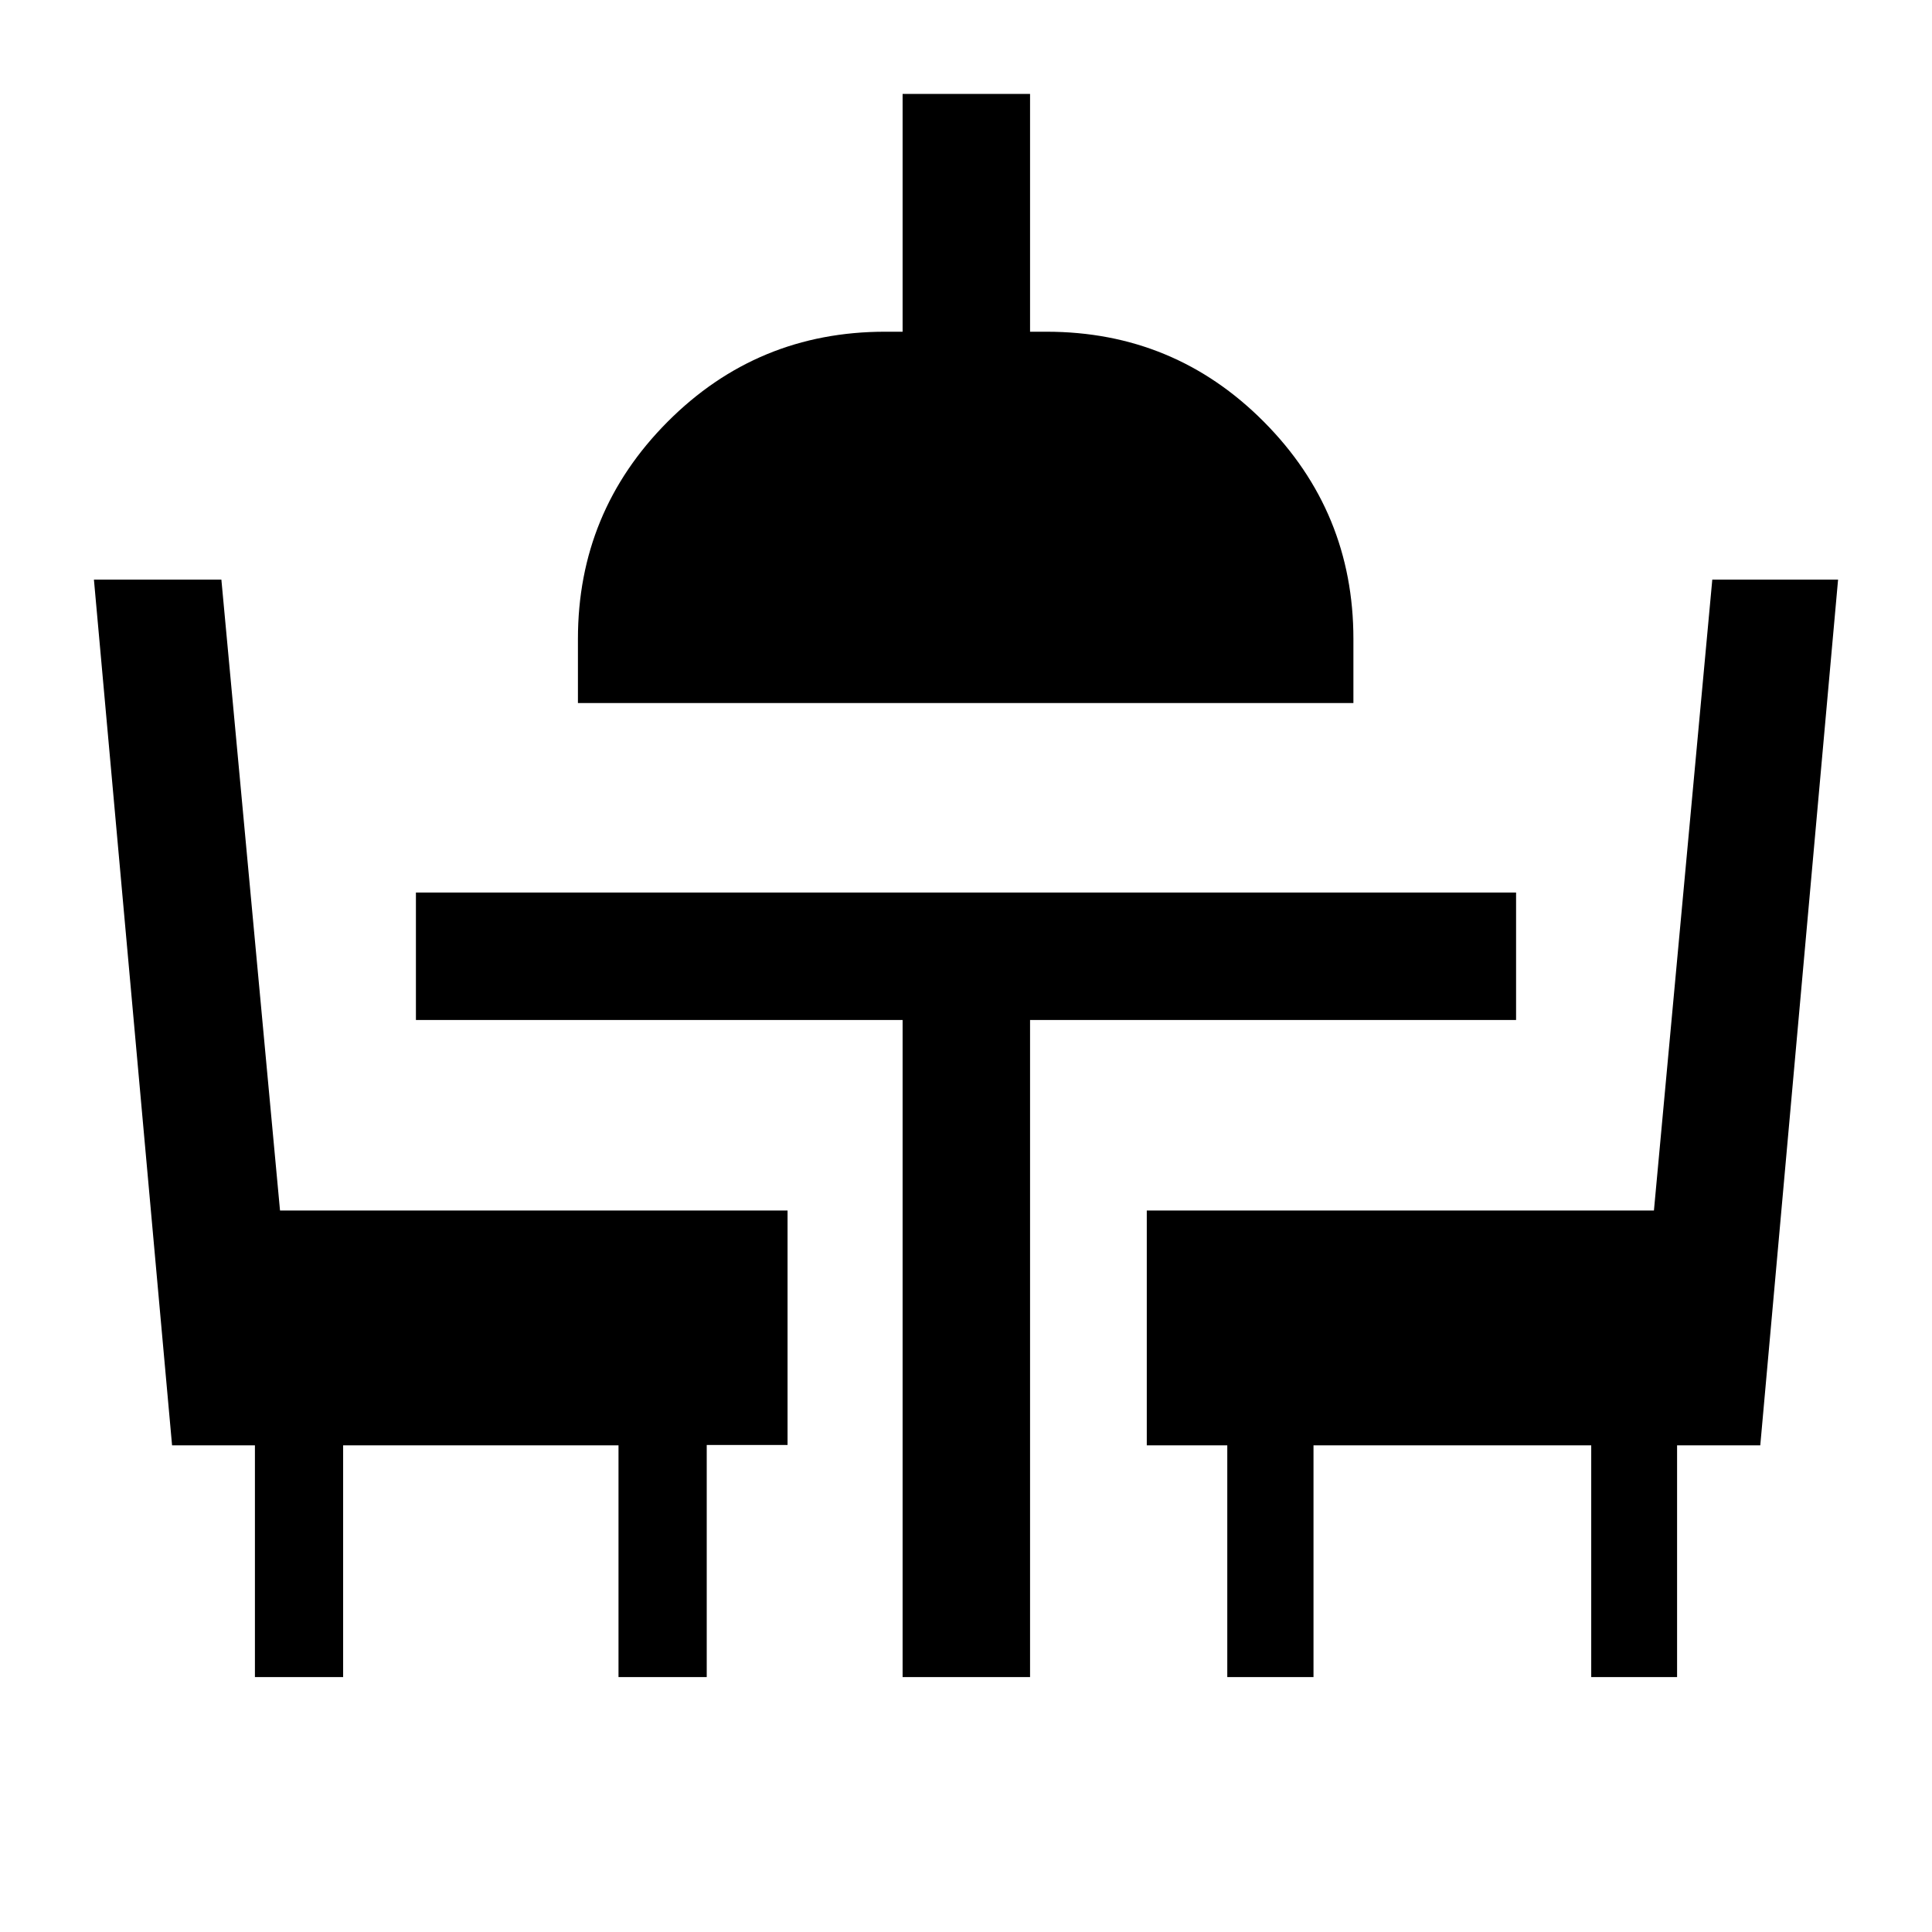 <svg xmlns="http://www.w3.org/2000/svg" height="40" viewBox="0 -960 960 960" width="40"><path d="M126.67-126.67v-115.16H85.5L46.67-672H110l29.14 313.5h252.19V-242h-40.16v115.33h-43.84v-115.16H170.5v115.16h-43.83Zm321.83 0v-326.5H206.67v-63.33h546.66v63.33h-241.5v326.5H448.5Zm161.33 0v-115.16h-40V-358.5h252l29-313.5h62.5l-38.66 430.17h-41.34v115.16h-42.66v-115.16h-138v115.16h-42.84Zm-322.66-484v-31.83q0-63.18 44.56-107.93 44.57-44.74 108.1-44.74h8.67v-118.16h63.33v118.16H520q63.5 0 108 44.74 44.5 44.75 44.5 107.93v31.83H287.17Z"/></svg>